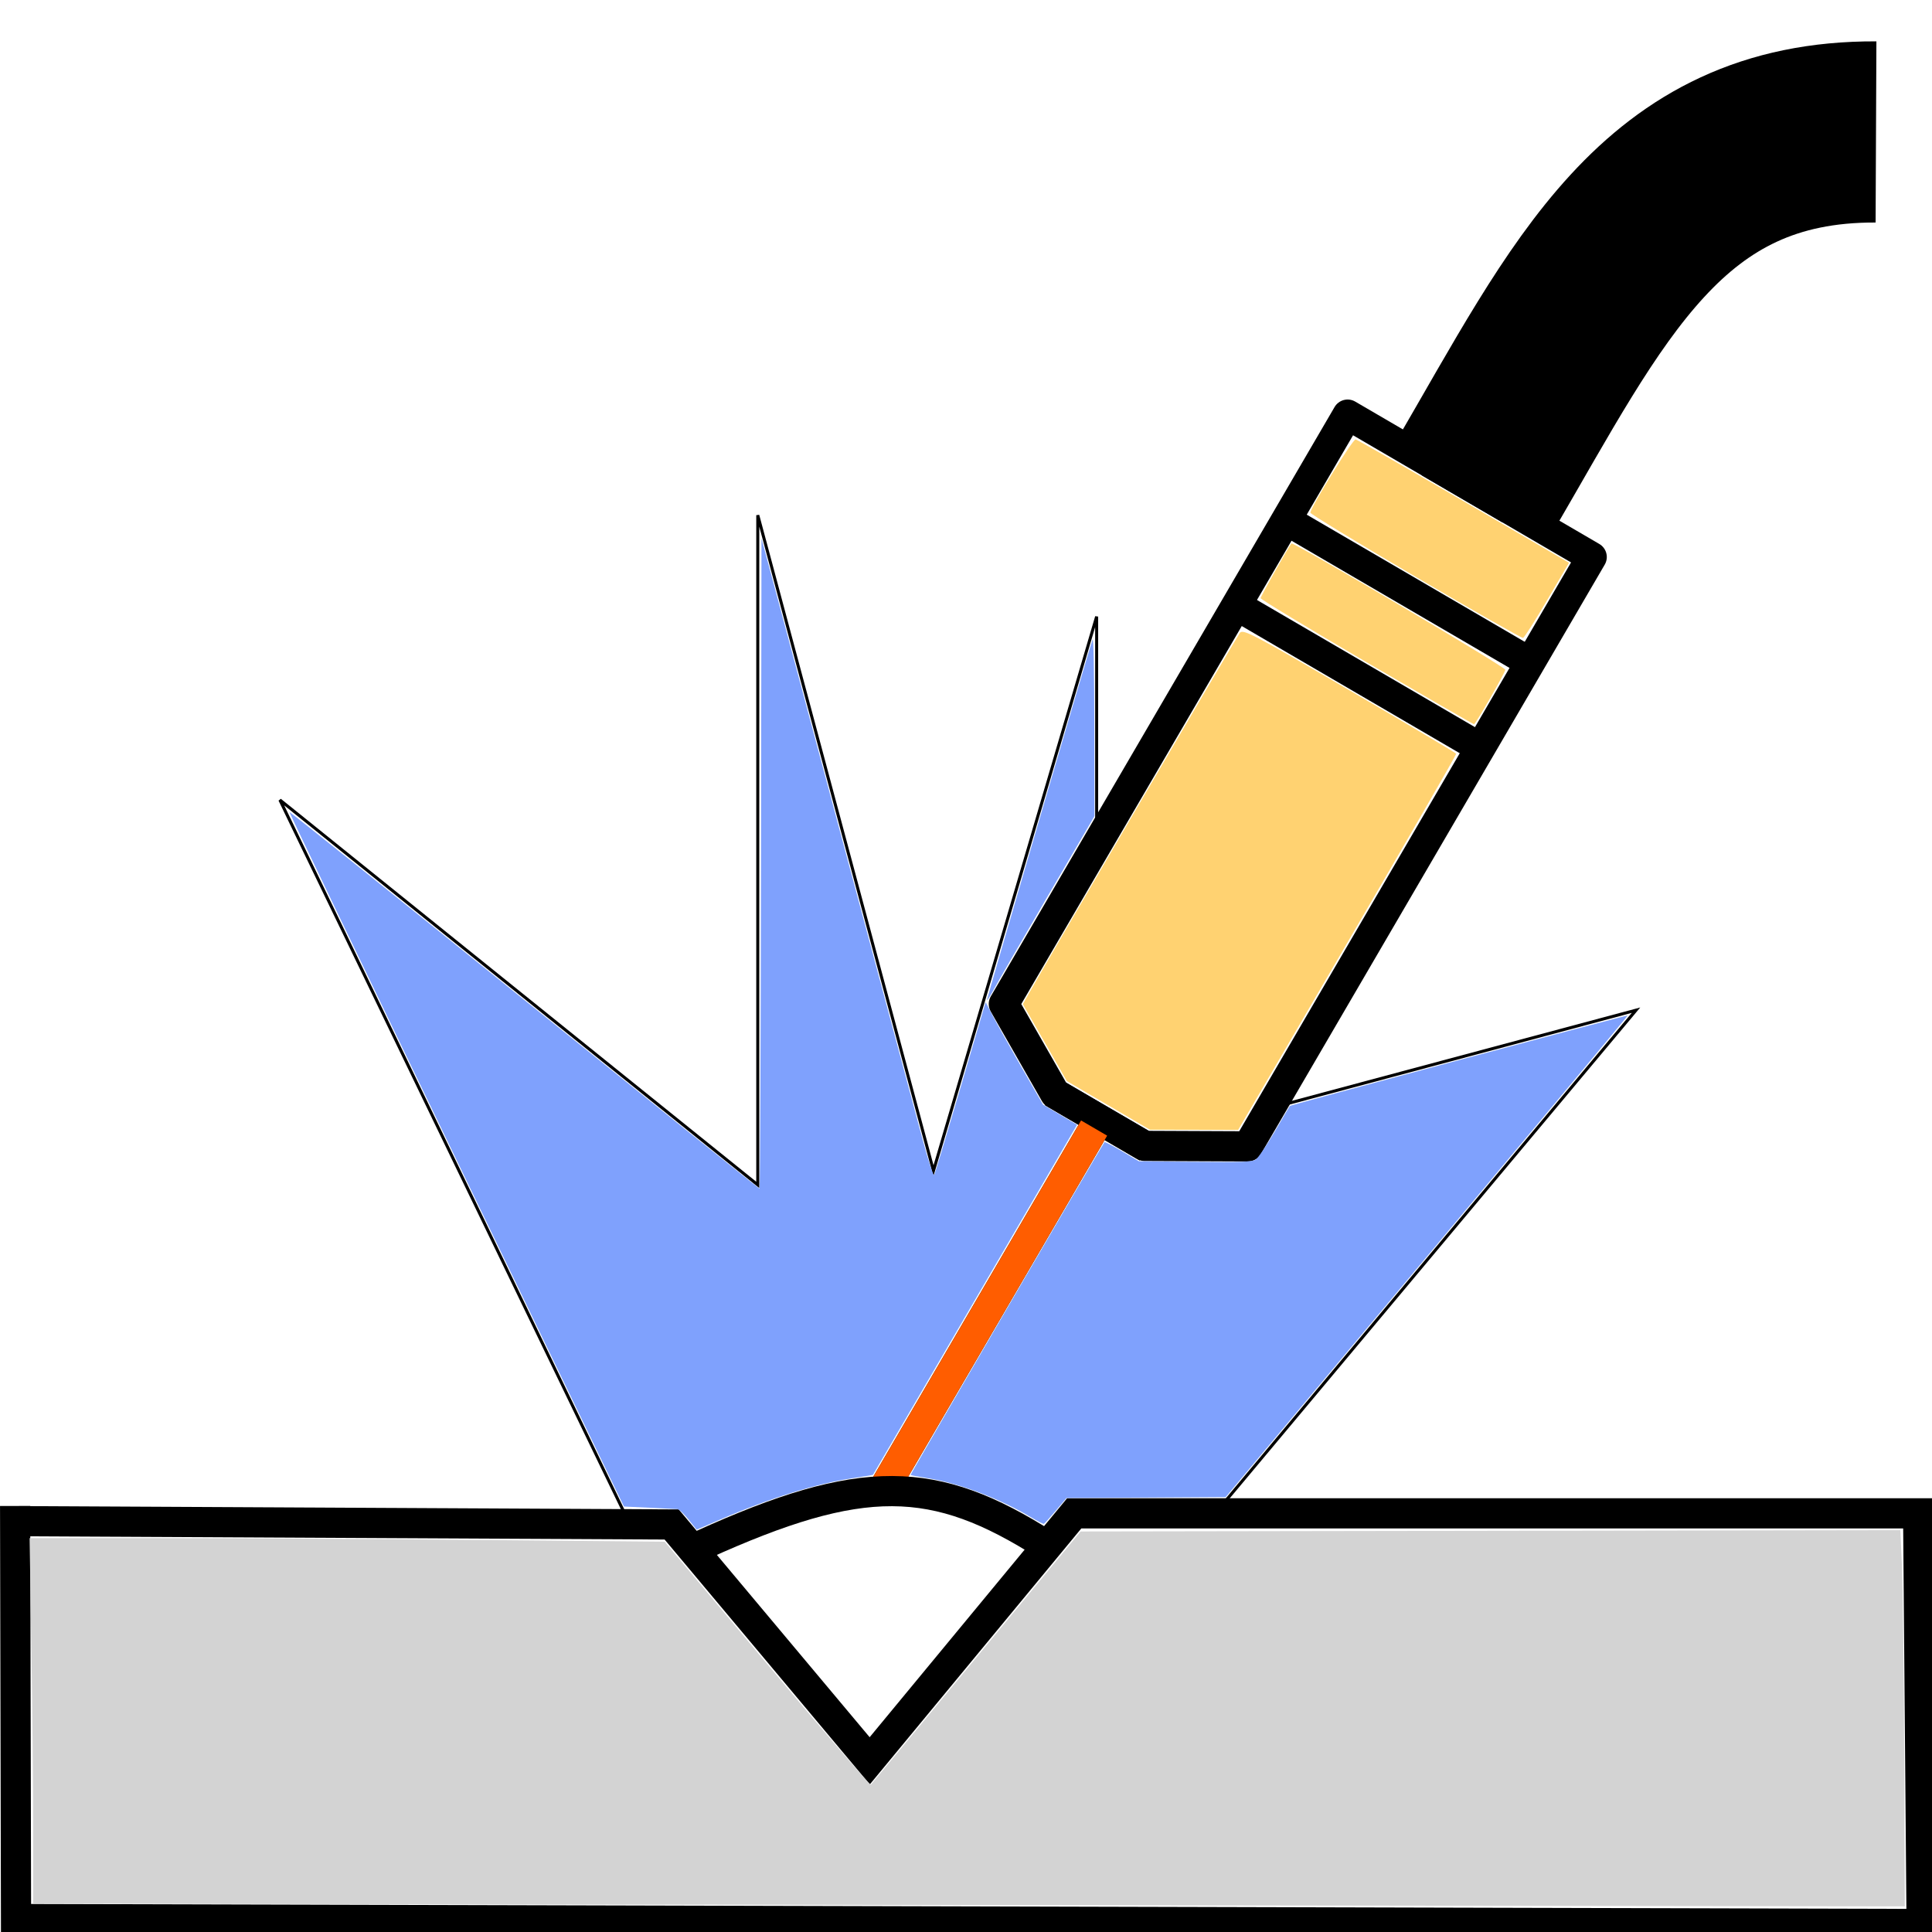 <?xml version="1.0" encoding="UTF-8" standalone="no"?>
<!-- Created with Inkscape (http://www.inkscape.org/) -->

<svg
   xmlns:dc="http://purl.org/dc/elements/1.1/"
   xmlns:cc="http://creativecommons.org/ns#"
   xmlns:rdf="http://www.w3.org/1999/02/22-rdf-syntax-ns#"
   xmlns:svg="http://www.w3.org/2000/svg"
   xmlns="http://www.w3.org/2000/svg"
   xmlns:sodipodi="http://sodipodi.sourceforge.net/DTD/sodipodi-0.dtd"
   xmlns:inkscape="http://www.inkscape.org/namespaces/inkscape"
   width="64"
   height="64"
   id="svg4152"
   version="1.1"
   inkscape:version="0.91 r13725"
   viewBox="0 0 64 64"
   sodipodi:docname="weldTubes.svg">
  <defs
     id="defs4154" />
  <sodipodi:namedview
     id="base"
     pagecolor="#ffffff"
     bordercolor="#666666"
     borderopacity="1.0"
     inkscape:pageopacity="0.0"
     inkscape:pageshadow="2"
     inkscape:zoom="5.6568543"
     inkscape:cx="19.239988"
     inkscape:cy="23.470706"
     inkscape:current-layer="layer1"
     showgrid="true"
     inkscape:document-units="px"
     inkscape:grid-bbox="true"
     inkscape:window-width="1874"
     inkscape:window-height="1059"
     inkscape:window-x="46"
     inkscape:window-y="21"
     inkscape:window-maximized="1" />
  <g
     id="layer1"
     inkscape:label="Layer 1"
     inkscape:groupmode="layer">
    <path
       style="color:#000000;clip-rule:nonzero;display:inline;overflow:visible;visibility:visible;opacity:1;isolation:auto;mix-blend-mode:normal;color-interpolation:sRGB;color-interpolation-filters:linearRGB;solid-color:#000000;solid-opacity:1;fill:none;fill-opacity:1;fill-rule:evenodd;stroke:#000000;stroke-width:0.088px;stroke-linecap:butt;stroke-linejoin:round;stroke-miterlimit:4;stroke-dasharray:none;stroke-dashoffset:0;stroke-opacity:1;color-rendering:auto;image-rendering:auto;shape-rendering:auto;text-rendering:auto;enable-background:accumulate"
       d=""
       id="path4957"
       inkscape:connector-curvature="0" />
    <g
       id="g4194"
       transform="matrix(0.864,0.504,-0.504,0.864,29.858,-15.904)">
      <path
         inkscape:connector-curvature="0"
         id="path4159"
         d="m 30.556,42.455 3.536,0 2.963,-1.711 0,-22.596 -6.234,0"
         style="fill:none;fill-rule:evenodd;stroke:#000000;stroke-width:1px;stroke-linecap:butt;stroke-linejoin:round;stroke-opacity:1" />
      <path
         inkscape:connector-curvature="0"
         id="path4159-4"
         d="m 34.196,42.455 -3.536,0 -2.963,-1.711 0,-22.596 6.234,0"
         style="fill:none;fill-rule:evenodd;stroke:#000000;stroke-width:1px;stroke-linecap:butt;stroke-linejoin:round;stroke-opacity:1" />
      <path
         inkscape:connector-curvature="0"
         id="path4180"
         d="m 32.35,42.787 0,13.965"
         style="fill:none;fill-rule:evenodd;stroke:#000000;stroke-width:1px;stroke-linecap:butt;stroke-linejoin:miter;stroke-opacity:1" />
      <path
         style="fill:none;fill-rule:evenodd;stroke:#ff5d00;stroke-width:1px;stroke-linecap:butt;stroke-linejoin:miter;stroke-opacity:1"
         d="m 32.35,42.787 0,13.965"
         id="path4182"
         inkscape:connector-curvature="0" />
      <path
         inkscape:connector-curvature="0"
         id="path4184"
         d="m 27.754,22.192 9.369,0"
         style="fill:none;fill-rule:evenodd;stroke:#000000;stroke-width:1px;stroke-linecap:butt;stroke-linejoin:miter;stroke-opacity:1" />
      <path
         inkscape:connector-curvature="0"
         id="path4186"
         d="m 27.754,25.463 8.839,0"
         style="fill:none;fill-rule:evenodd;stroke:#000000;stroke-width:1px;stroke-linecap:butt;stroke-linejoin:miter;stroke-opacity:1" />
      <path
         sodipodi:nodetypes="cc"
         inkscape:connector-curvature="0"
         id="path4192"
         d="m 32.527,18.126 c 0,-7.518 -0.585,-13.329 5.568,-16.882"
         style="fill:none;fill-rule:evenodd;stroke:#000000;stroke-width:6;stroke-linecap:butt;stroke-linejoin:miter;stroke-miterlimit:4;stroke-dasharray:none;stroke-opacity:1" />
    </g>
    <path
       style="fill:none;fill-rule:evenodd;stroke:#000000;stroke-width:1px;stroke-linecap:butt;stroke-linejoin:miter;stroke-opacity:1"
       d="M 0.389,50.39 22.25,50.5 l 6.561,7.829 6.774,-8.198 27.956,0 0.115,13.604 L 0.531,63.57 0.501,49.887"
       id="path4203"
       inkscape:connector-curvature="0"
       sodipodi:nodetypes="cccccccc" />
    <path
       style="fill:none;fill-rule:evenodd;stroke:#000000;stroke-width:0.1;stroke-linecap:butt;stroke-linejoin:miter;stroke-opacity:1;stroke-miterlimit:4;stroke-dasharray:none"
       d="M 20.771,50.3 9.272,26.5 25.102,39.251 l 0,-22.185 5.82,21.719 5.406,-18.36 0,6.718"
       id="path4205"
       inkscape:connector-curvature="0"
       sodipodi:nodetypes="ccccccc" />
    <path
       style="fill:none;fill-rule:evenodd;stroke:#000000;stroke-width:0.1;stroke-linecap:butt;stroke-linejoin:miter;stroke-opacity:1;color:#000000;clip-rule:nonzero;display:inline;overflow:visible;visibility:visible;opacity:1;isolation:auto;mix-blend-mode:normal;color-interpolation:sRGB;color-interpolation-filters:linearRGB;solid-color:#000000;solid-opacity:1;fill-opacity:1;stroke-miterlimit:4;stroke-dasharray:none;stroke-dashoffset:0;filter-blend-mode:normal;filter-gaussianBlur-deviation:0;color-rendering:auto;image-rendering:auto;shape-rendering:auto;text-rendering:auto;enable-background:accumulate"
       d="M 42.161,36.688 54.196,33.463 40.04,50.388"
       id="path4207"
       inkscape:connector-curvature="0" />
    <path
       style="fill:none;fill-rule:evenodd;stroke:#000000;stroke-width:1px;stroke-linecap:butt;stroke-linejoin:miter;stroke-opacity:1"
       d="m 23.246,51.184 c 5.317,-2.412 7.705,-2.359 11.402,0"
       id="path4209"
       inkscape:connector-curvature="0"
       sodipodi:nodetypes="cc" />
    <path
       style="color:#000000;clip-rule:nonzero;display:inline;overflow:visible;visibility:visible;opacity:0.99;isolation:auto;mix-blend-mode:normal;color-interpolation:sRGB;color-interpolation-filters:linearRGB;solid-color:#000000;solid-opacity:1;fill:#7ea0fd;fill-opacity:1;fill-rule:evenodd;stroke:none;stroke-width:0.006;stroke-linecap:butt;stroke-linejoin:miter;stroke-miterlimit:4;stroke-dasharray:none;stroke-dashoffset:0;stroke-opacity:1;color-rendering:auto;image-rendering:auto;shape-rendering:auto;text-rendering:auto;enable-background:accumulate"
       d="m 22.808,50.336 c -0.148,-0.185 -0.311,-0.34 -0.363,-0.344 -0.052,-0.004 -0.472,-0.025 -0.934,-0.047 L 20.67,49.906 15.118,38.413 C 12.064,32.092 9.575,26.91 9.587,26.898 c 0.012,-0.012 3.514,2.79 7.781,6.227 4.268,3.437 7.774,6.249 7.792,6.249 0.018,0 0.04,-4.847 0.049,-10.772 l 0.016,-10.772 2.496,9.319 c 1.373,5.125 2.65,9.891 2.839,10.589 0.192,0.713 0.362,1.234 0.387,1.188 0.024,-0.046 0.418,-1.354 0.874,-2.907 l 0.829,-2.824 0.233,0.449 c 0.128,0.247 0.556,1.012 0.95,1.699 l 0.718,1.25 0.564,0.333 0.564,0.333 -3.376,5.792 c -1.857,3.186 -3.38,5.798 -3.385,5.804 -0.004,0.007 -0.303,0.056 -0.663,0.11 -1.219,0.182 -2.746,0.659 -4.416,1.379 l -0.762,0.328 -0.269,-0.337 z"
       id="path4225"
       inkscape:connector-curvature="0" />
    <path
       style="color:#000000;clip-rule:nonzero;display:inline;overflow:visible;visibility:visible;opacity:0.99;isolation:auto;mix-blend-mode:normal;color-interpolation:sRGB;color-interpolation-filters:linearRGB;solid-color:#000000;solid-opacity:1;fill:#7ea0fd;fill-opacity:1;fill-rule:evenodd;stroke:none;stroke-width:0.006;stroke-linecap:butt;stroke-linejoin:miter;stroke-miterlimit:4;stroke-dasharray:none;stroke-dashoffset:0;stroke-opacity:1;color-rendering:auto;image-rendering:auto;shape-rendering:auto;text-rendering:auto;enable-background:accumulate"
       d="m 32.694,33.126 c 0,-0.069 3.383,-11.617 3.497,-11.939 0.034,-0.095 0.057,1.013 0.06,2.846 l 0.005,3.002 -1.569,2.685 c -0.863,1.477 -1.665,2.864 -1.781,3.081 -0.117,0.218 -0.212,0.364 -0.212,0.324 z"
       id="path4227"
       inkscape:connector-curvature="0" />
    <path
       style="color:#000000;clip-rule:nonzero;display:inline;overflow:visible;visibility:visible;opacity:0.99;isolation:auto;mix-blend-mode:normal;color-interpolation:sRGB;color-interpolation-filters:linearRGB;solid-color:#000000;solid-opacity:1;fill:#7ea0fd;fill-opacity:1;fill-rule:evenodd;stroke:none;stroke-width:0.006;stroke-linecap:butt;stroke-linejoin:miter;stroke-miterlimit:4;stroke-dasharray:none;stroke-dashoffset:0;stroke-opacity:1;color-rendering:auto;image-rendering:auto;shape-rendering:auto;text-rendering:auto;enable-background:accumulate"
       d="m 34.163,50.268 c -1.02,-0.615 -2.376,-1.13 -3.415,-1.298 -0.314,-0.051 -0.577,-0.1 -0.585,-0.11 -0.013,-0.017 6.37,-10.971 6.424,-11.025 0.015,-0.015 0.277,0.121 0.583,0.303 l 0.556,0.33 1.866,0.018 c 1.56,0.015 1.889,0.003 2.007,-0.074 0.077,-0.051 0.359,-0.467 0.627,-0.925 0.267,-0.458 0.494,-0.842 0.504,-0.853 0.025,-0.03 11.172,-3.013 11.189,-2.994 0.008,0.008 -2.986,3.601 -6.652,7.984 l -6.666,7.969 -2.637,0.016 -2.637,0.016 -0.356,0.421 c -0.196,0.232 -0.373,0.427 -0.394,0.434 -0.021,0.007 -0.207,-0.089 -0.413,-0.213 z"
       id="path4229"
       inkscape:connector-curvature="0" />
    <path
       style="color:#000000;clip-rule:nonzero;display:inline;overflow:visible;visibility:visible;opacity:0.99;isolation:auto;mix-blend-mode:normal;color-interpolation:sRGB;color-interpolation-filters:linearRGB;solid-color:#000000;solid-opacity:1;fill:#d3d3d3;fill-opacity:1;fill-rule:evenodd;stroke:none;stroke-width:0.1;stroke-linecap:butt;stroke-linejoin:miter;stroke-miterlimit:4;stroke-dasharray:none;stroke-dashoffset:0;stroke-opacity:1;color-rendering:auto;image-rendering:auto;shape-rendering:auto;text-rendering:auto;enable-background:accumulate"
       d="m 15.793,63.084 -14.695,-0.023 0,-2.46 c 0,-1.353 -0.026,-4.078 -0.059,-6.054 l -0.059,-3.594 4.154,0 c 2.285,0 7.019,0.026 10.52,0.059 l 6.366,0.059 3.39,4.047 c 1.864,2.226 3.411,4.027 3.437,4.002 0.026,-0.025 1.6,-1.922 3.498,-4.216 l 3.451,-4.172 13.577,-0.022 13.577,-0.022 0.054,1.171 c 0.03,0.644 0.064,3.449 0.075,6.232 l 0.021,5.06 -16.308,-0.022 c -8.969,-0.012 -22.92,-0.032 -31.002,-0.044 z"
       id="path4231"
       inkscape:connector-curvature="0" />
    <path
       style="color:#000000;clip-rule:nonzero;display:inline;overflow:visible;visibility:visible;opacity:0.99;isolation:auto;mix-blend-mode:normal;color-interpolation:sRGB;color-interpolation-filters:linearRGB;solid-color:#000000;solid-opacity:1;fill:#ffd270;fill-opacity:1;fill-rule:evenodd;stroke:none;stroke-width:0.1;stroke-linecap:butt;stroke-linejoin:miter;stroke-miterlimit:4;stroke-dasharray:none;stroke-dashoffset:0;stroke-opacity:1;color-rendering:auto;image-rendering:auto;shape-rendering:auto;text-rendering:auto;enable-background:accumulate"
       d="m 36.714,36.617 -1.375,-0.807 -0.728,-1.273 -0.728,-1.273 0.208,-0.37 c 0.527,-0.939 6.876,-11.79 6.978,-11.926 0.105,-0.141 0.417,0.022 3.634,1.9 1.935,1.13 3.526,2.075 3.536,2.101 0.009,0.026 -1.612,2.84 -3.603,6.253 l -3.62,6.207 -1.462,-0.003 -1.462,-0.003 -1.375,-0.807 z"
       id="path4233"
       inkscape:connector-curvature="0" />
    <path
       style="color:#000000;clip-rule:nonzero;display:inline;overflow:visible;visibility:visible;opacity:0.99;isolation:auto;mix-blend-mode:normal;color-interpolation:sRGB;color-interpolation-filters:linearRGB;solid-color:#000000;solid-opacity:1;fill:#ffd270;fill-opacity:1;fill-rule:evenodd;stroke:none;stroke-width:0.1;stroke-linecap:butt;stroke-linejoin:miter;stroke-miterlimit:4;stroke-dasharray:none;stroke-dashoffset:0;stroke-opacity:1;color-rendering:auto;image-rendering:auto;shape-rendering:auto;text-rendering:auto;enable-background:accumulate;filter-blend-mode:normal;filter-gaussianBlur-deviation:0"
       d="m 45.271,21.938 c -1.932,-1.129 -3.513,-2.085 -3.513,-2.124 0,-0.054 0.906,-1.663 1.021,-1.813 0.05,-0.065 7.107,4.102 7.088,4.186 -0.034,0.145 -0.988,1.804 -1.038,1.804 -0.024,-2.27e-4 -1.625,-0.924 -3.558,-2.053 z"
       id="path4235"
       inkscape:connector-curvature="0" />
    <path
       style="color:#000000;clip-rule:nonzero;display:inline;overflow:visible;visibility:visible;opacity:0.99;isolation:auto;mix-blend-mode:normal;color-interpolation:sRGB;color-interpolation-filters:linearRGB;solid-color:#000000;solid-opacity:1;fill:#ffd270;fill-opacity:1;fill-rule:evenodd;stroke:none;stroke-width:0.1;stroke-linecap:butt;stroke-linejoin:miter;stroke-miterlimit:4;stroke-dasharray:none;stroke-dashoffset:0;stroke-opacity:1;color-rendering:auto;image-rendering:auto;shape-rendering:auto;text-rendering:auto;enable-background:accumulate;filter-blend-mode:normal;filter-gaussianBlur-deviation:0"
       d="m 46.884,19.1 c -1.92,-1.127 -3.485,-2.079 -3.478,-2.118 0.044,-0.233 1.413,-2.447 1.501,-2.426 0.059,0.014 1.673,0.939 3.588,2.056 l 3.481,2.031 -0.724,1.236 c -0.398,0.68 -0.758,1.244 -0.8,1.253 -0.042,0.009 -1.647,-0.905 -3.568,-2.032 z"
       id="path4237"
       inkscape:connector-curvature="0" />
  </g>
</svg>
